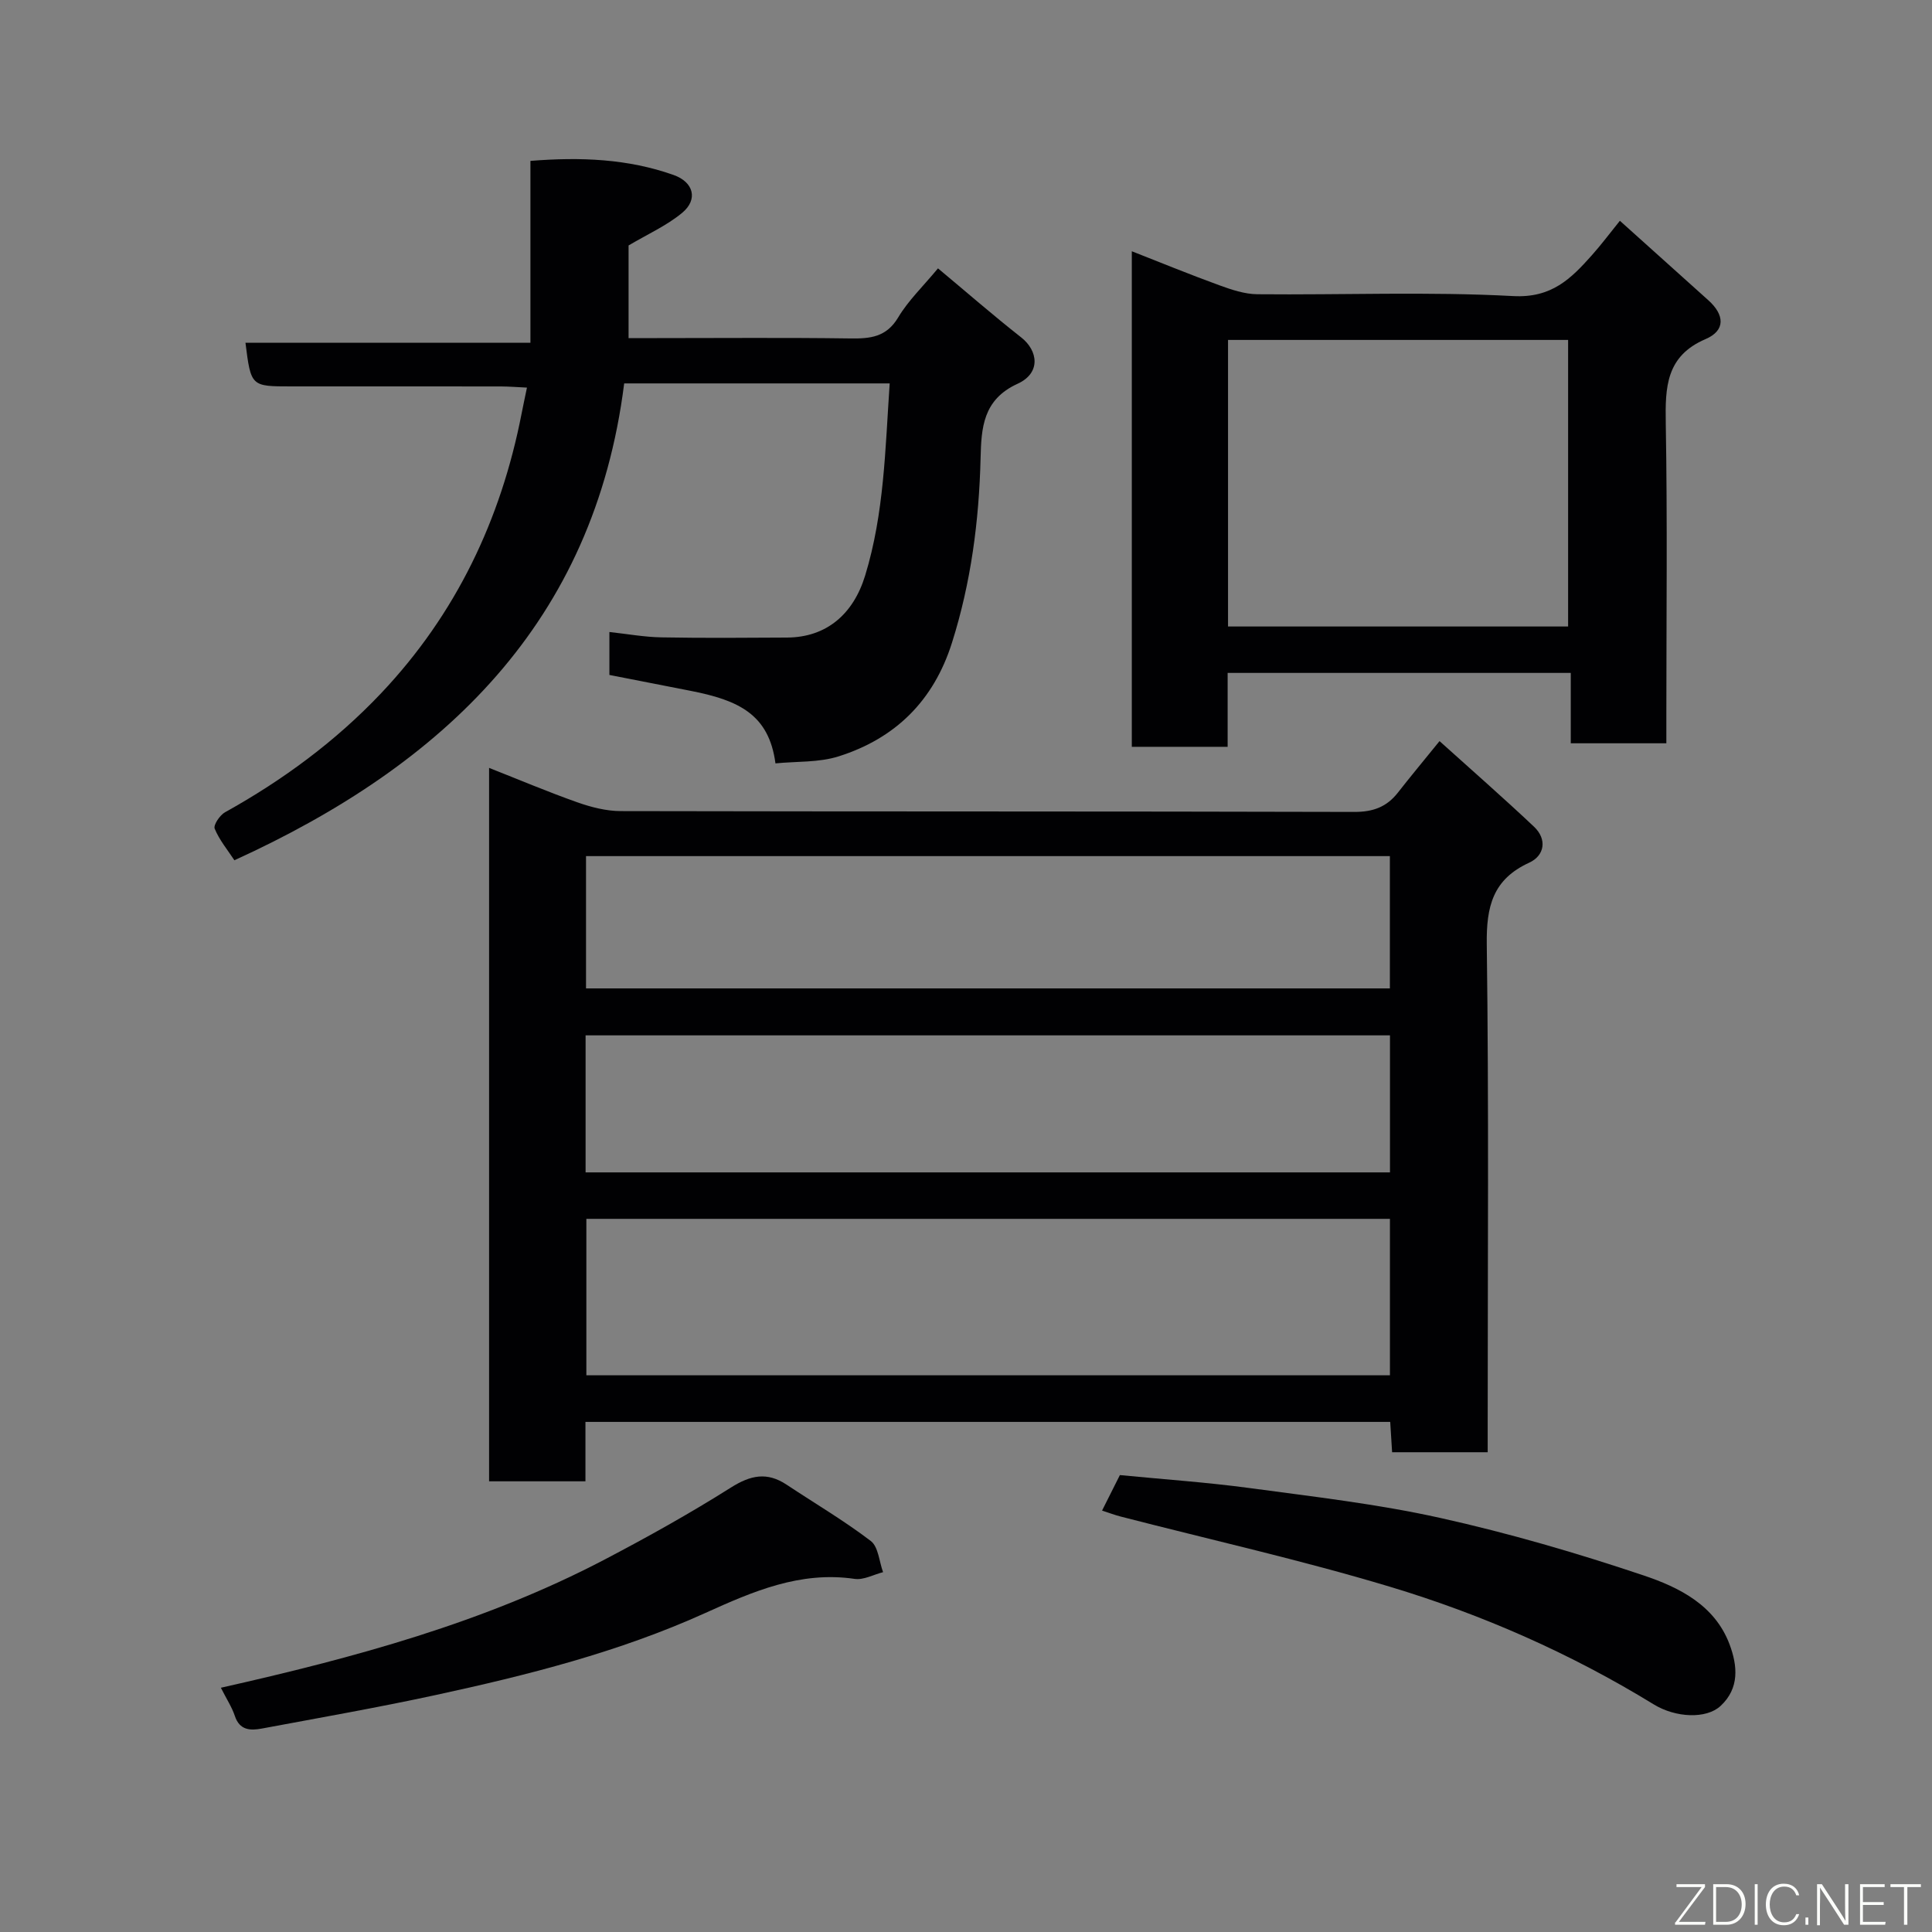 <svg enable-background="new 0 0 400 400" viewBox="0 0 400 400" xmlns="http://www.w3.org/2000/svg"><rect x="0" y="0" width="400" height="400" fill="#808080" stroke="none"/><path d="m298.04 153.44c6.59 5.94 13.18 11.7 19.55 17.71 2.78 2.62 2.19 6-.97 7.45-7.57 3.47-8.9 9.09-8.8 16.89.44 33.14.19 66.29.19 99.43v5.75c-6.69 0-13.08 0-19.79 0-.12-2.01-.25-3.96-.39-6.28-55.34 0-110.71 0-166.62 0v12.3c-6.93 0-13.31 0-19.95 0 0-49.21 0-98.26 0-147.71 6.23 2.46 12.19 4.98 18.27 7.13 2.86 1.01 5.98 1.81 8.98 1.82 50.63.11 101.27.03 151.9.17 3.87.01 6.67-1.03 8.98-3.96 2.52-3.22 5.13-6.37 8.65-10.7zm-10.27 98.91c-55.78 0-111.14 0-166.37 0v32.39h166.37c0-10.86 0-21.45 0-32.39zm.01-37.99c-55.81 0-111.17 0-166.54 0v28.37h166.54c0-9.53 0-18.8 0-28.37zm-166.45-37.11v27.39h166.43c0-9.29 0-18.22 0-27.39-55.48 0-110.72 0-166.43 0z" fill="#010103"/><path d="m50.82 70.96h59c0-12.58 0-24.98 0-37.65 10.42-.83 20.17-.43 29.62 2.91 4.17 1.47 5.15 5.07 1.78 7.86-3.21 2.65-7.15 4.41-11.08 6.74v19.18h5.86c13.33 0 26.66-.12 39.99.07 4.16.06 7.51-.24 9.97-4.35 2.07-3.48 5.11-6.38 8.24-10.16 5.69 4.74 11.34 9.67 17.23 14.3 3.5 2.75 4.13 7.37-.76 9.6-7.19 3.28-7.5 9.18-7.65 15.4-.32 13-1.98 25.73-5.92 38.2-3.8 12.04-11.73 19.82-23.48 23.54-4.11 1.3-8.71 1.01-13.07 1.45-1.35-10.18-7.66-13.09-17.62-15.03-5.56-1.09-11.13-2.18-16.76-3.28 0-2.92 0-5.54 0-8.89 3.76.41 7.27 1.05 10.79 1.11 8.66.16 17.33.09 26 .04 8.2-.05 13.73-4.89 16.16-12.84 3.95-12.9 4.15-26.15 5.08-39.78-18.48 0-36.54 0-54.97 0-6.22 49.48-37.3 78.94-80.7 98.73-1.43-2.17-3.12-4.2-4.08-6.54-.31-.75 1.06-2.8 2.14-3.4 11.99-6.66 22.93-14.72 32.35-24.68 15.45-16.34 24.76-35.86 29.05-57.85.31-1.59.65-3.17 1.11-5.39-1.92-.09-3.64-.23-5.35-.24-14.5-.02-29-.01-43.49-.01-8.3 0-8.3 0-9.44-9.04z" fill="#010103"/><path d="m345 153.89c-6.95 0-13.09 0-19.79 0 0-4.81 0-9.54 0-14.57-23.92 0-47.3 0-71.04 0v15.3c-6.74 0-13.13 0-19.84 0 0-34 0-68.06 0-102.6 6.07 2.38 12.02 4.82 18.06 7.02 2.55.93 5.29 1.86 7.95 1.88 17.65.17 35.34-.57 52.95.38 7.97.43 11.97-3.61 16.3-8.47 1.96-2.2 3.73-4.57 5.79-7.12 6.32 5.68 12.31 11.08 18.32 16.46 3.31 2.97 3.64 6.23-.59 8.04-8.19 3.51-8.36 9.95-8.23 17.43.35 20.15.12 40.31.12 60.46zm-90.75-24.18h70.41c0-20 0-39.71 0-59.33-23.71 0-47.08 0-70.41 0z" fill="#010103"/><path d="m228.17 312.75c1.31-2.62 2.55-5.08 3.69-7.35 9.13.89 17.93 1.49 26.65 2.66 13.27 1.79 26.63 3.31 39.67 6.21 14.24 3.16 28.32 7.27 42.15 11.92 7.29 2.45 14.69 6.11 17.75 14.24 1.66 4.43 2.11 9.1-1.87 12.78-2.96 2.73-9.3 2.44-13.83-.34-17.16-10.52-35.5-18.61-54.7-24.38-18.34-5.51-37.08-9.71-55.64-14.5-1.25-.32-2.47-.79-3.87-1.24z" fill="#010103"/><path d="m45.73 349.43c27.66-6.22 54.49-13.49 79.35-26.49 8.92-4.67 17.74-9.59 26.25-14.96 4.07-2.57 7.48-3.28 11.52-.6 5.83 3.87 11.88 7.43 17.43 11.66 1.58 1.2 1.74 4.26 2.55 6.46-1.97.5-4.04 1.67-5.9 1.39-11.27-1.65-21.04 2.6-30.9 7.06-17.87 8.09-36.8 12.87-55.88 17-11.92 2.58-23.95 4.69-35.95 6.93-2.36.44-4.6.38-5.58-2.62-.61-1.83-1.72-3.5-2.89-5.83z" fill="#010103"/><g fill="#fbfcfa"><path d="m346.9 398 5.4-7.3h-5.2v-.6h5.9v.6l-5.4 7.2h5.5l-.1.6h-6.2v-.5z"/><path d="m354.7 390.1h2.8c2.3 0 3.9 1.6 3.9 4.1s-1.6 4.3-3.9 4.3h-2.8zm.6 7.8h2c2.2 0 3.3-1.6 3.3-3.6 0-1.8-1-3.6-3.3-3.6h-2z"/><path d="m363.9 390.1v8.4h-.6v-8.4h1.6z"/><path d="m372.5 396.3c-.4 1.3-1.4 2.3-3.2 2.3-2.4 0-3.7-1.9-3.7-4.3 0-2.3 1.2-4.3 3.7-4.3 1.8 0 2.9 1 3.2 2.4h-.6c-.4-1.1-1.1-1.8-2.5-1.8-2.1 0-3 1.9-3 3.7s.9 3.7 3 3.7c1.4 0 2.1-.7 2.5-1.7z"/><path d="m373.8 398.5v-1.5h.6v1.5z"/><path d="m376.2 398.5v-8.4h1c1.3 2 4.4 6.7 4.9 7.6-.1-1.2-.1-2.4-.1-3.8v-3.8h.7v8.4h-.9c-1.2-1.9-4.4-6.8-5-7.7.1 1.1 0 2.3 0 3.9v3.9h-.6z"/><path d="m390 394.4h-4.3v3.5h4.7l-.1.6h-5.2v-8.4h5.1v.6h-4.5v3.1h4.3z"/><path d="m394.2 390.7h-2.8v-.6h6.3v.6h-2.8v7.8h-.7z"/></g></svg>